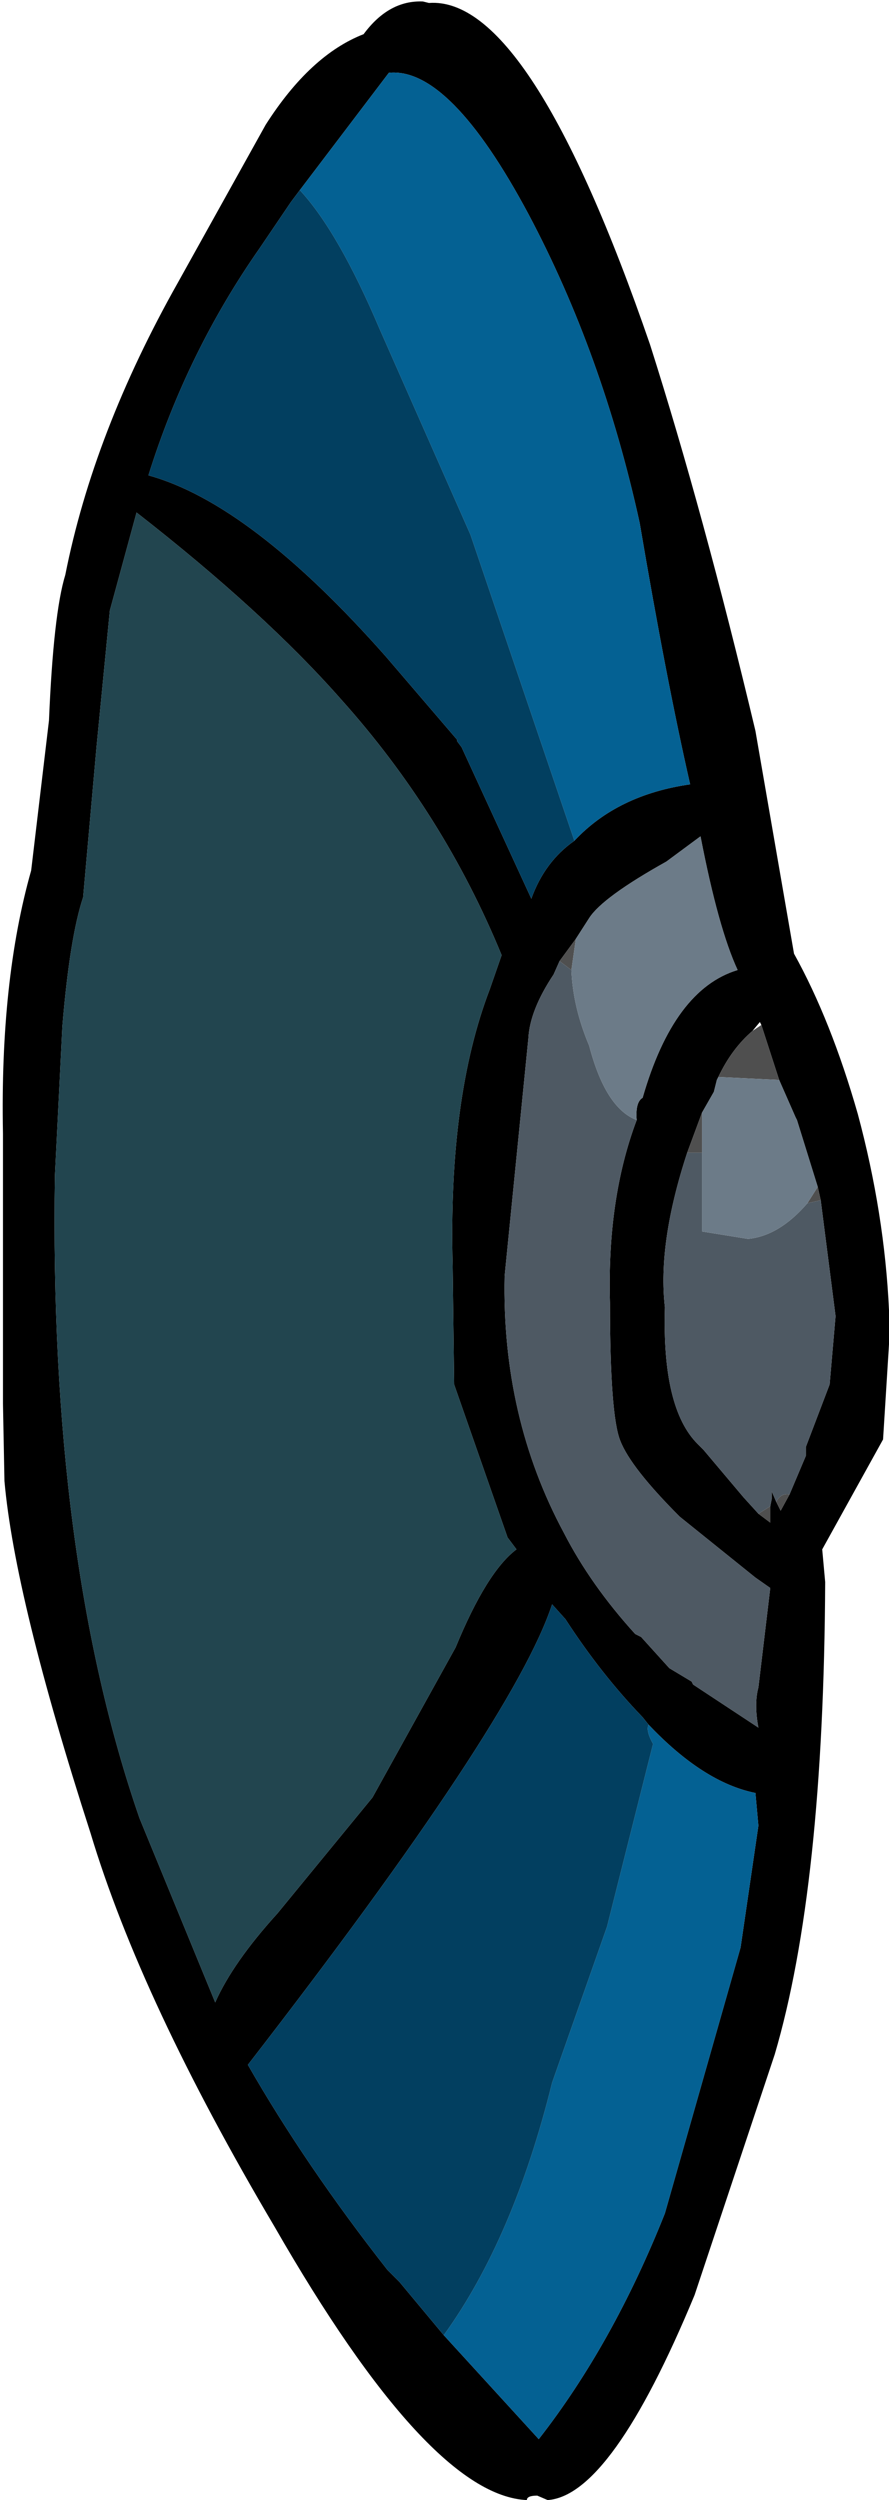 <?xml version="1.0" encoding="UTF-8" standalone="no"?>
<svg xmlns:ffdec="https://www.free-decompiler.com/flash" xmlns:xlink="http://www.w3.org/1999/xlink" ffdec:objectType="shape" height="84.15px" width="29.95px" xmlns="http://www.w3.org/2000/svg">
  <g transform="matrix(1.0, 0.0, 0.0, 1.0, 19.3, 39.65)">
    <path d="M0.05 -11.35 Q1.5 -12.9 3.95 -13.25 3.15 -16.75 2.25 -22.05 1.0 -27.75 -1.5 -32.45 -4.15 -37.4 -6.2 -37.2 L-9.2 -33.25 -9.5 -32.85 -10.55 -31.3 Q-13.0 -27.8 -14.3 -23.65 -10.85 -22.7 -6.3 -17.55 L-3.9 -14.75 -3.9 -14.7 -3.75 -14.5 -1.4 -9.4 Q-0.95 -10.65 0.05 -11.35 M2.15 -1.95 Q2.1 -2.55 2.35 -2.7 3.4 -6.35 5.55 -7.0 4.9 -8.4 4.3 -11.5 L3.15 -10.65 Q1.0 -9.45 0.55 -8.75 L0.1 -8.05 -0.45 -7.3 -0.65 -6.85 Q-1.45 -5.65 -1.5 -4.7 L-1.95 -0.2 -2.3 3.3 Q-2.4 8.05 -0.3 11.95 0.6 13.7 2.1 15.35 L2.3 15.45 3.25 16.5 4.0 16.95 4.05 17.05 6.25 18.5 Q6.1 17.7 6.25 17.15 L6.65 13.8 6.15 13.45 3.6 11.4 Q1.95 9.75 1.6 8.85 1.25 8.0 1.25 4.2 1.15 0.7 2.15 -1.95 M8.25 0.3 L7.55 -1.95 7.5 -2.05 6.95 -3.3 6.35 -5.15 6.3 -5.25 6.05 -4.95 Q5.35 -4.35 4.9 -3.4 L4.85 -3.3 4.75 -2.9 4.35 -2.2 3.85 -0.85 Q2.85 2.2 3.1 4.35 3.0 7.75 4.2 8.95 L4.4 9.15 5.75 10.75 6.25 11.3 6.65 11.6 6.65 11.05 6.7 10.8 6.7 10.55 6.85 10.9 7.0 11.2 7.3 10.65 7.85 9.35 7.85 9.05 8.65 6.95 8.85 4.65 8.35 0.75 8.25 0.3 M9.6 -2.15 Q10.5 1.2 10.65 4.45 L10.65 5.6 10.45 8.8 8.4 12.5 8.5 13.6 Q8.45 23.9 6.8 29.5 L4.1 37.6 Q1.3 44.35 -0.85 44.5 L-1.2 44.35 Q-1.55 44.35 -1.55 44.5 -4.85 44.35 -10.05 35.3 -14.55 27.7 -16.25 22.05 -18.8 14.15 -19.15 10.2 L-19.2 7.6 -19.2 2.3 -19.2 -0.35 -19.2 -1.5 Q-19.3 -6.65 -18.25 -10.35 L-17.65 -15.4 Q-17.5 -19.0 -17.1 -20.3 -16.15 -25.1 -13.3 -30.15 L-10.35 -35.45 Q-8.85 -37.8 -7.05 -38.5 -6.2 -39.65 -5.05 -39.6 L-4.85 -39.55 Q-1.45 -39.8 2.6 -28.05 4.4 -22.4 6.15 -15.05 L7.45 -7.55 Q8.7 -5.3 9.6 -2.15 M2.55 18.4 L2.35 18.15 Q0.95 16.7 -0.25 14.85 L-0.7 14.35 Q-2.0 18.3 -10.95 29.85 -9.0 33.25 -6.25 36.75 L-5.85 37.15 -4.35 38.95 -1.15 42.45 Q1.35 39.25 3.1 34.85 L5.65 25.9 6.25 21.8 6.15 20.7 Q4.4 20.35 2.55 18.4 M-16.05 -14.5 L-16.5 -9.45 Q-16.95 -8.1 -17.2 -5.1 L-17.45 -0.1 Q-17.65 12.75 -14.6 21.55 L-12.05 27.75 Q-11.45 26.4 -9.95 24.75 L-6.75 20.85 -3.95 15.8 Q-2.9 13.25 -1.9 12.5 L-2.2 12.1 -4.0 6.95 -4.05 2.95 Q-4.2 -2.7 -2.8 -6.35 L-2.4 -7.5 Q-4.35 -12.25 -7.8 -16.1 -10.4 -19.05 -14.7 -22.4 L-15.6 -19.1 -16.05 -14.5" fill="#000000" fill-rule="evenodd" stroke="none"/>
    <path d="M0.1 -8.05 L-0.05 -7.0 -0.45 -7.3 0.1 -8.05 M4.35 -2.2 L4.35 -0.85 3.85 -0.85 4.35 -2.2 M7.9 0.85 L8.25 0.3 8.35 0.75 7.9 0.85 M6.95 -3.3 L4.9 -3.4 Q5.35 -4.35 6.05 -4.95 L6.35 -5.15 6.95 -3.3 M4.4 9.15 L4.2 8.95 4.4 9.15 M6.85 10.9 Q7.0 10.6 7.3 10.65 L7.0 11.2 6.85 10.9 M6.65 11.05 L6.65 11.6 6.25 11.3 6.65 11.05" fill="#4f4f4f" fill-rule="evenodd" stroke="none"/>
    <path d="M-9.2 -33.25 L-6.2 -37.2 Q-4.15 -37.4 -1.5 -32.45 1.0 -27.75 2.25 -22.05 3.15 -16.75 3.95 -13.25 1.5 -12.9 0.05 -11.35 L-3.45 -21.65 -6.5 -28.55 Q-7.9 -31.85 -9.2 -33.25 M-4.35 38.95 Q-2.0 35.7 -0.7 30.45 L1.15 25.2 2.7 19.05 Q2.45 18.6 2.55 18.4 4.4 20.35 6.15 20.7 L6.25 21.8 5.65 25.9 3.1 34.85 Q1.35 39.25 -1.15 42.45 L-4.35 38.95" fill="#046193" fill-rule="evenodd" stroke="none"/>
    <path d="M-9.2 -33.25 Q-7.9 -31.85 -6.5 -28.55 L-3.45 -21.65 0.05 -11.35 Q-0.95 -10.65 -1.4 -9.4 L-3.75 -14.5 -3.9 -14.7 -3.9 -14.75 -6.3 -17.55 Q-10.85 -22.7 -14.3 -23.65 -13.0 -27.8 -10.55 -31.3 L-9.5 -32.85 -9.2 -33.25 M-4.35 38.95 L-5.85 37.15 -6.25 36.75 Q-9.0 33.25 -10.95 29.85 -2.0 18.3 -0.7 14.35 L-0.25 14.85 Q0.95 16.7 2.35 18.15 L2.55 18.4 Q2.45 18.6 2.7 19.05 L1.15 25.2 -0.7 30.45 Q-2.0 35.7 -4.35 38.95" fill="#023f60" fill-rule="evenodd" stroke="none"/>
    <path d="M-16.05 -14.5 L-15.6 -19.1 -14.7 -22.4 Q-10.4 -19.05 -7.8 -16.1 -4.35 -12.25 -2.4 -7.5 L-2.8 -6.35 Q-4.2 -2.7 -4.05 2.95 L-4.0 6.95 -2.2 12.1 -1.9 12.5 Q-2.9 13.25 -3.95 15.8 L-6.75 20.85 -9.95 24.75 Q-11.45 26.4 -12.05 27.75 L-14.6 21.55 Q-17.65 12.75 -17.45 -0.1 L-17.2 -5.1 Q-16.95 -8.1 -16.5 -9.45 L-16.05 -14.5" fill="#22454f" fill-rule="evenodd" stroke="none"/>
    <path d="M-0.05 -7.0 Q0.0 -5.75 0.55 -4.45 1.1 -2.35 2.15 -1.95 1.15 0.7 1.25 4.2 1.25 8.0 1.6 8.85 1.95 9.75 3.6 11.4 L6.15 13.45 6.65 13.8 6.25 17.15 Q6.1 17.7 6.25 18.5 L4.05 17.05 4.0 16.95 3.25 16.5 2.3 15.45 2.1 15.35 Q0.6 13.7 -0.3 11.95 -2.4 8.05 -2.3 3.3 L-1.95 -0.2 -1.5 -4.7 Q-1.45 -5.65 -0.65 -6.85 L-0.45 -7.3 -0.05 -7.0 M4.35 -0.85 L4.35 1.8 5.9 2.05 Q6.95 1.95 7.9 0.85 L8.35 0.75 8.85 4.65 8.65 6.95 7.85 9.05 7.85 9.35 7.3 10.65 Q7.0 10.6 6.85 10.9 L6.7 10.55 6.7 10.8 6.65 11.05 6.25 11.3 5.75 10.75 4.4 9.15 4.2 8.95 Q3.0 7.75 3.1 4.35 2.85 2.2 3.85 -0.85 L4.35 -0.85" fill="#4e5963" fill-rule="evenodd" stroke="none"/>
    <path d="M0.1 -8.05 L0.55 -8.75 Q1.0 -9.45 3.15 -10.65 L4.3 -11.5 Q4.9 -8.4 5.55 -7.0 3.4 -6.35 2.35 -2.7 2.1 -2.55 2.15 -1.95 1.1 -2.35 0.55 -4.45 0.0 -5.75 -0.05 -7.0 L0.1 -8.05 M4.35 -0.85 L4.35 -2.2 4.75 -2.9 4.85 -3.3 4.9 -3.4 6.95 -3.3 7.5 -2.05 7.55 -1.95 8.25 0.3 7.9 0.85 Q6.95 1.95 5.9 2.05 L4.35 1.8 4.35 -0.85" fill="#6c7b88" fill-rule="evenodd" stroke="none"/>
  </g>
</svg>
